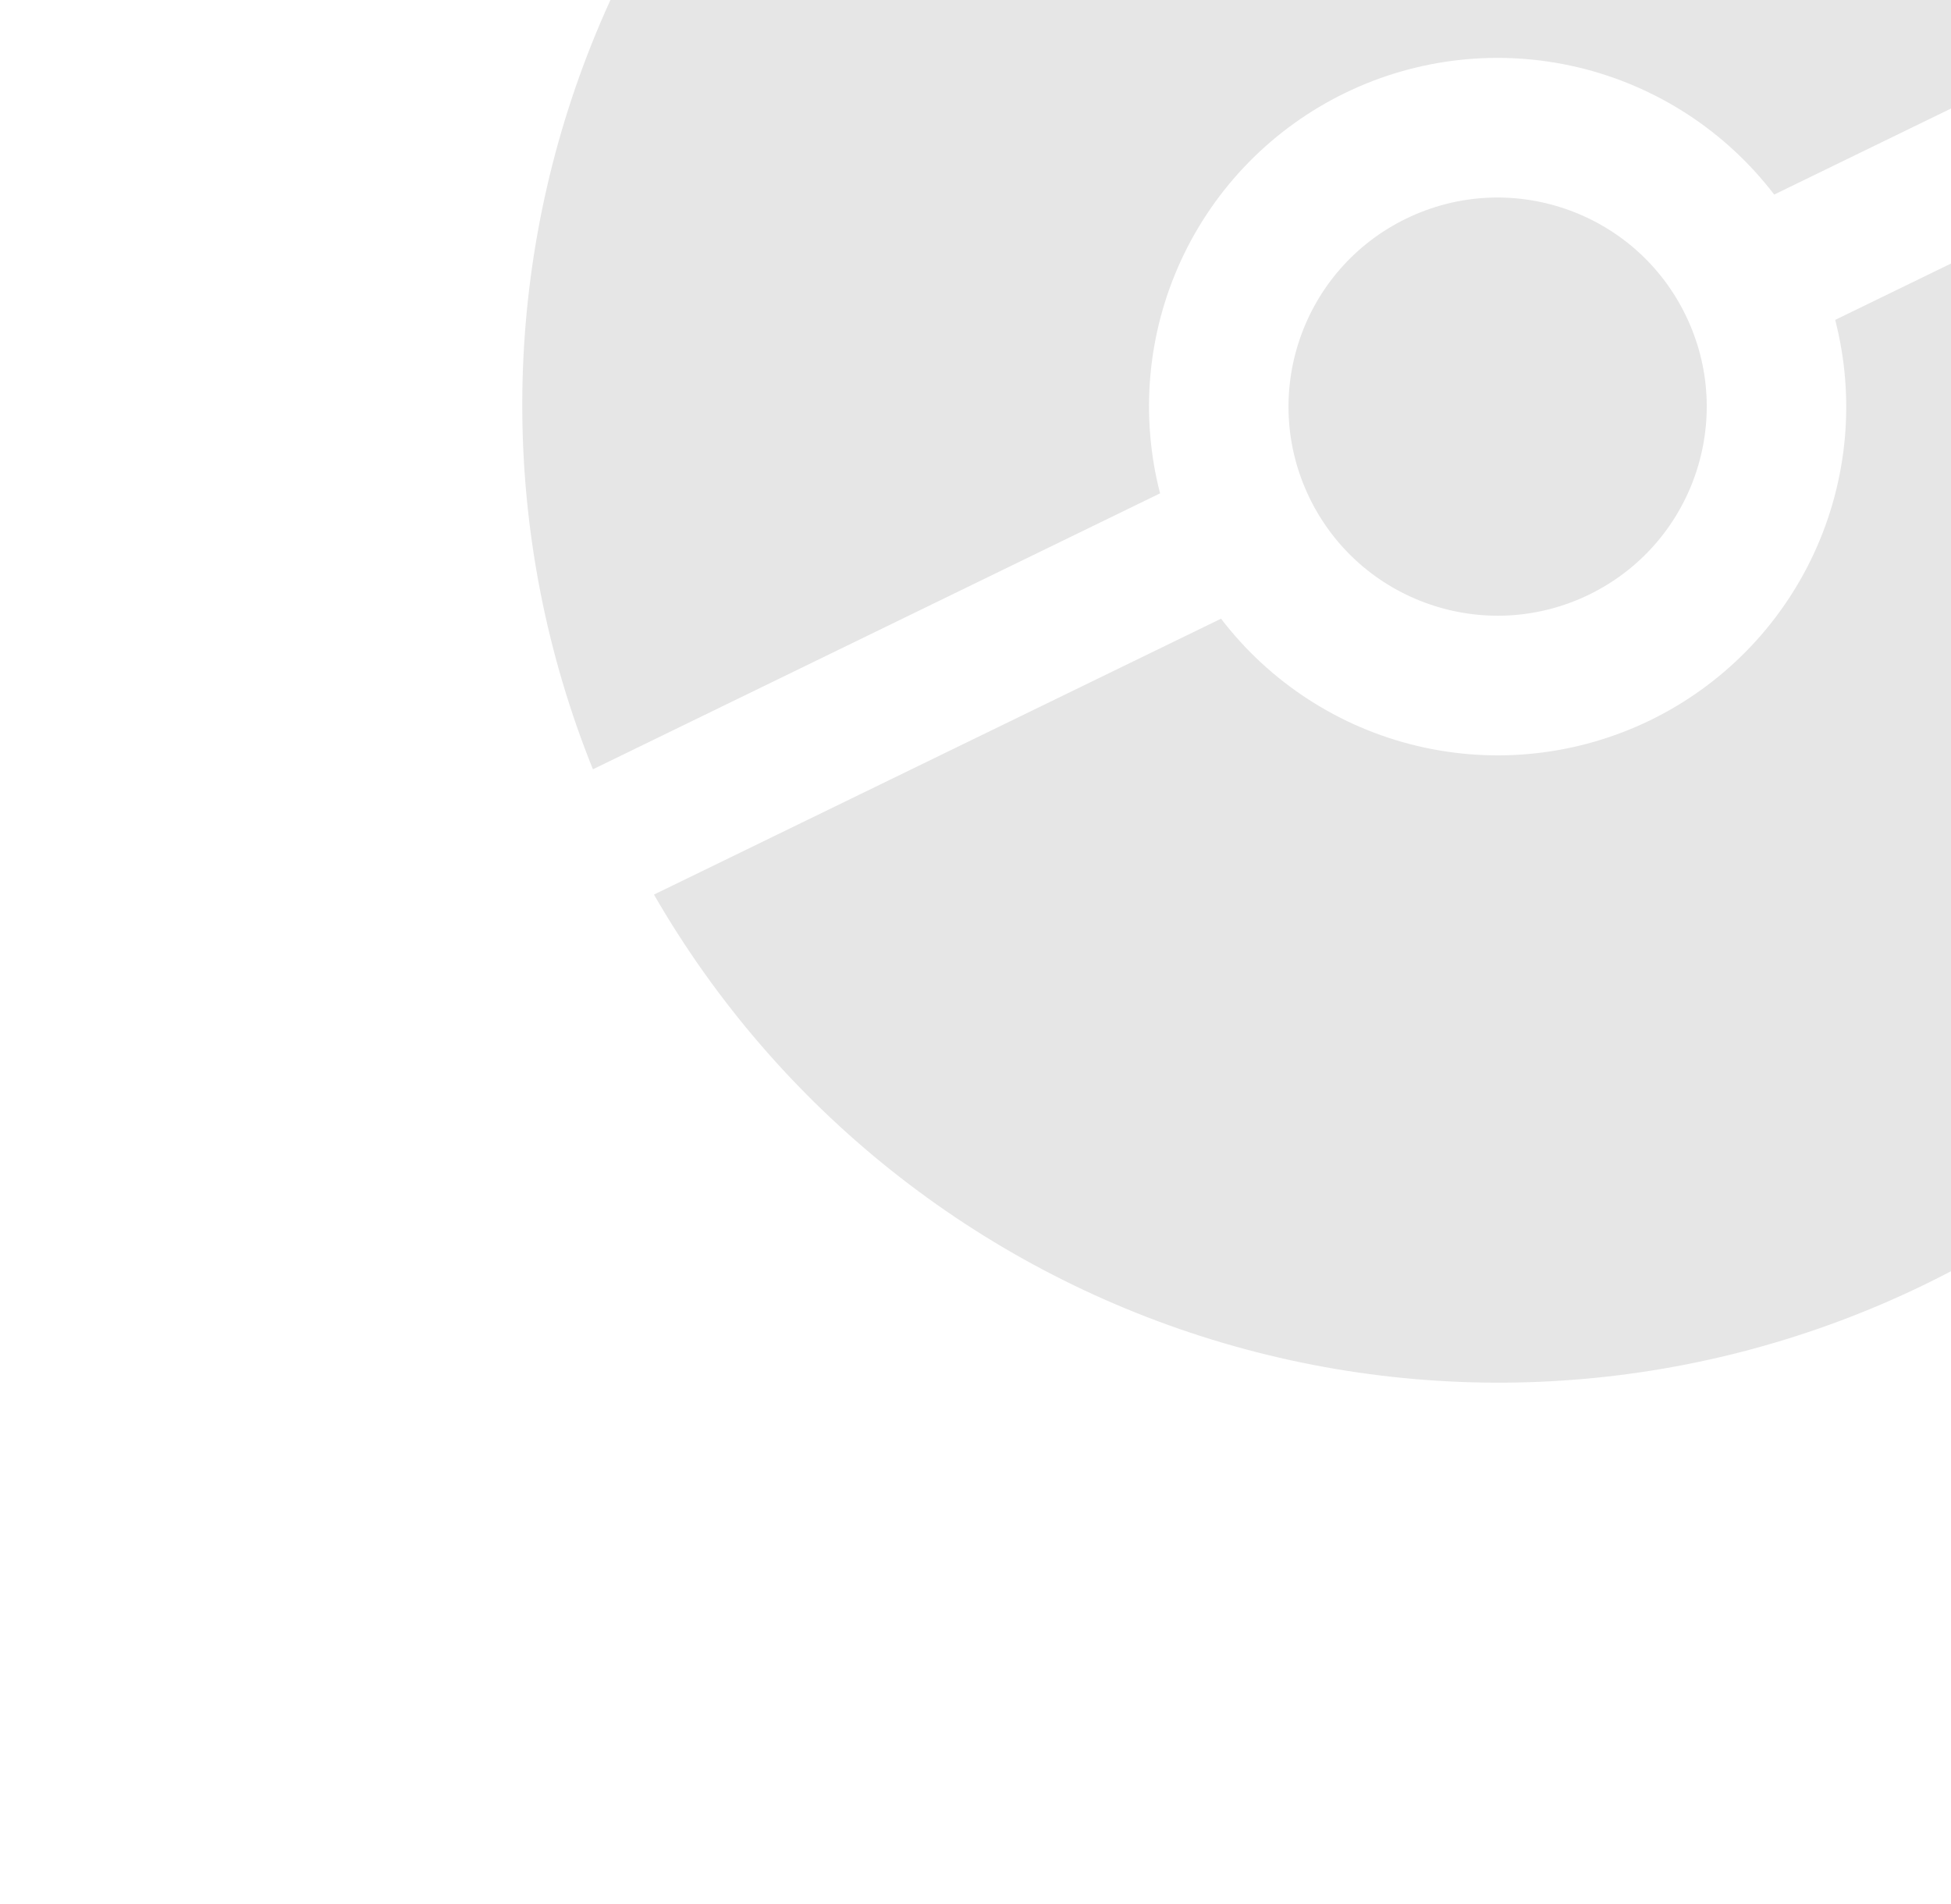 <svg width="252" height="246" viewBox="0 0 252 246" fill="none" xmlns="http://www.w3.org/2000/svg">
<g opacity="0.1" clip-path="url(#clip0_7_2594)">
<path d="M237.041 41.322C239.634 51.375 238.673 62.016 234.319 71.441C229.966 80.866 222.487 88.496 213.152 93.039C203.816 97.581 193.197 98.757 183.094 96.366C172.991 93.975 164.025 88.164 157.715 79.919L84.469 115.559C100.375 143.172 126.162 163.726 156.627 173.072C187.092 182.419 219.969 179.863 248.624 165.92C277.279 151.978 299.579 127.686 311.026 97.946C322.473 68.206 322.215 35.232 310.303 5.675L237.041 41.322Z" fill="black"/>
<path d="M149.839 63.73C147.245 53.678 148.206 43.037 152.56 33.612C156.913 24.186 164.392 16.556 173.727 12.014C183.063 7.471 193.682 6.296 203.785 8.687C213.888 11.078 222.854 16.888 229.164 25.133L302.418 -10.51C286.512 -38.124 260.726 -58.677 230.26 -68.024C199.795 -77.37 166.918 -74.814 138.264 -60.872C109.609 -46.929 87.308 -22.638 75.861 7.102C64.414 36.842 64.672 69.817 76.584 99.374L149.839 63.73Z" fill="black"/>
<path d="M205.255 76.809C218.666 70.284 224.248 54.122 217.723 40.711C211.197 27.3 195.035 21.718 181.624 28.243C168.213 34.769 162.631 50.931 169.156 64.342C175.682 77.753 191.844 83.335 205.255 76.809Z" fill="black"/>
</g>
<defs>
<clipPath id="clip0_7_2594">
<rect width="288.055" height="288.055" fill="white" transform="translate(0.913 -13.968) rotate(-25.946)"/>
</clipPath>
</defs>
</svg>
